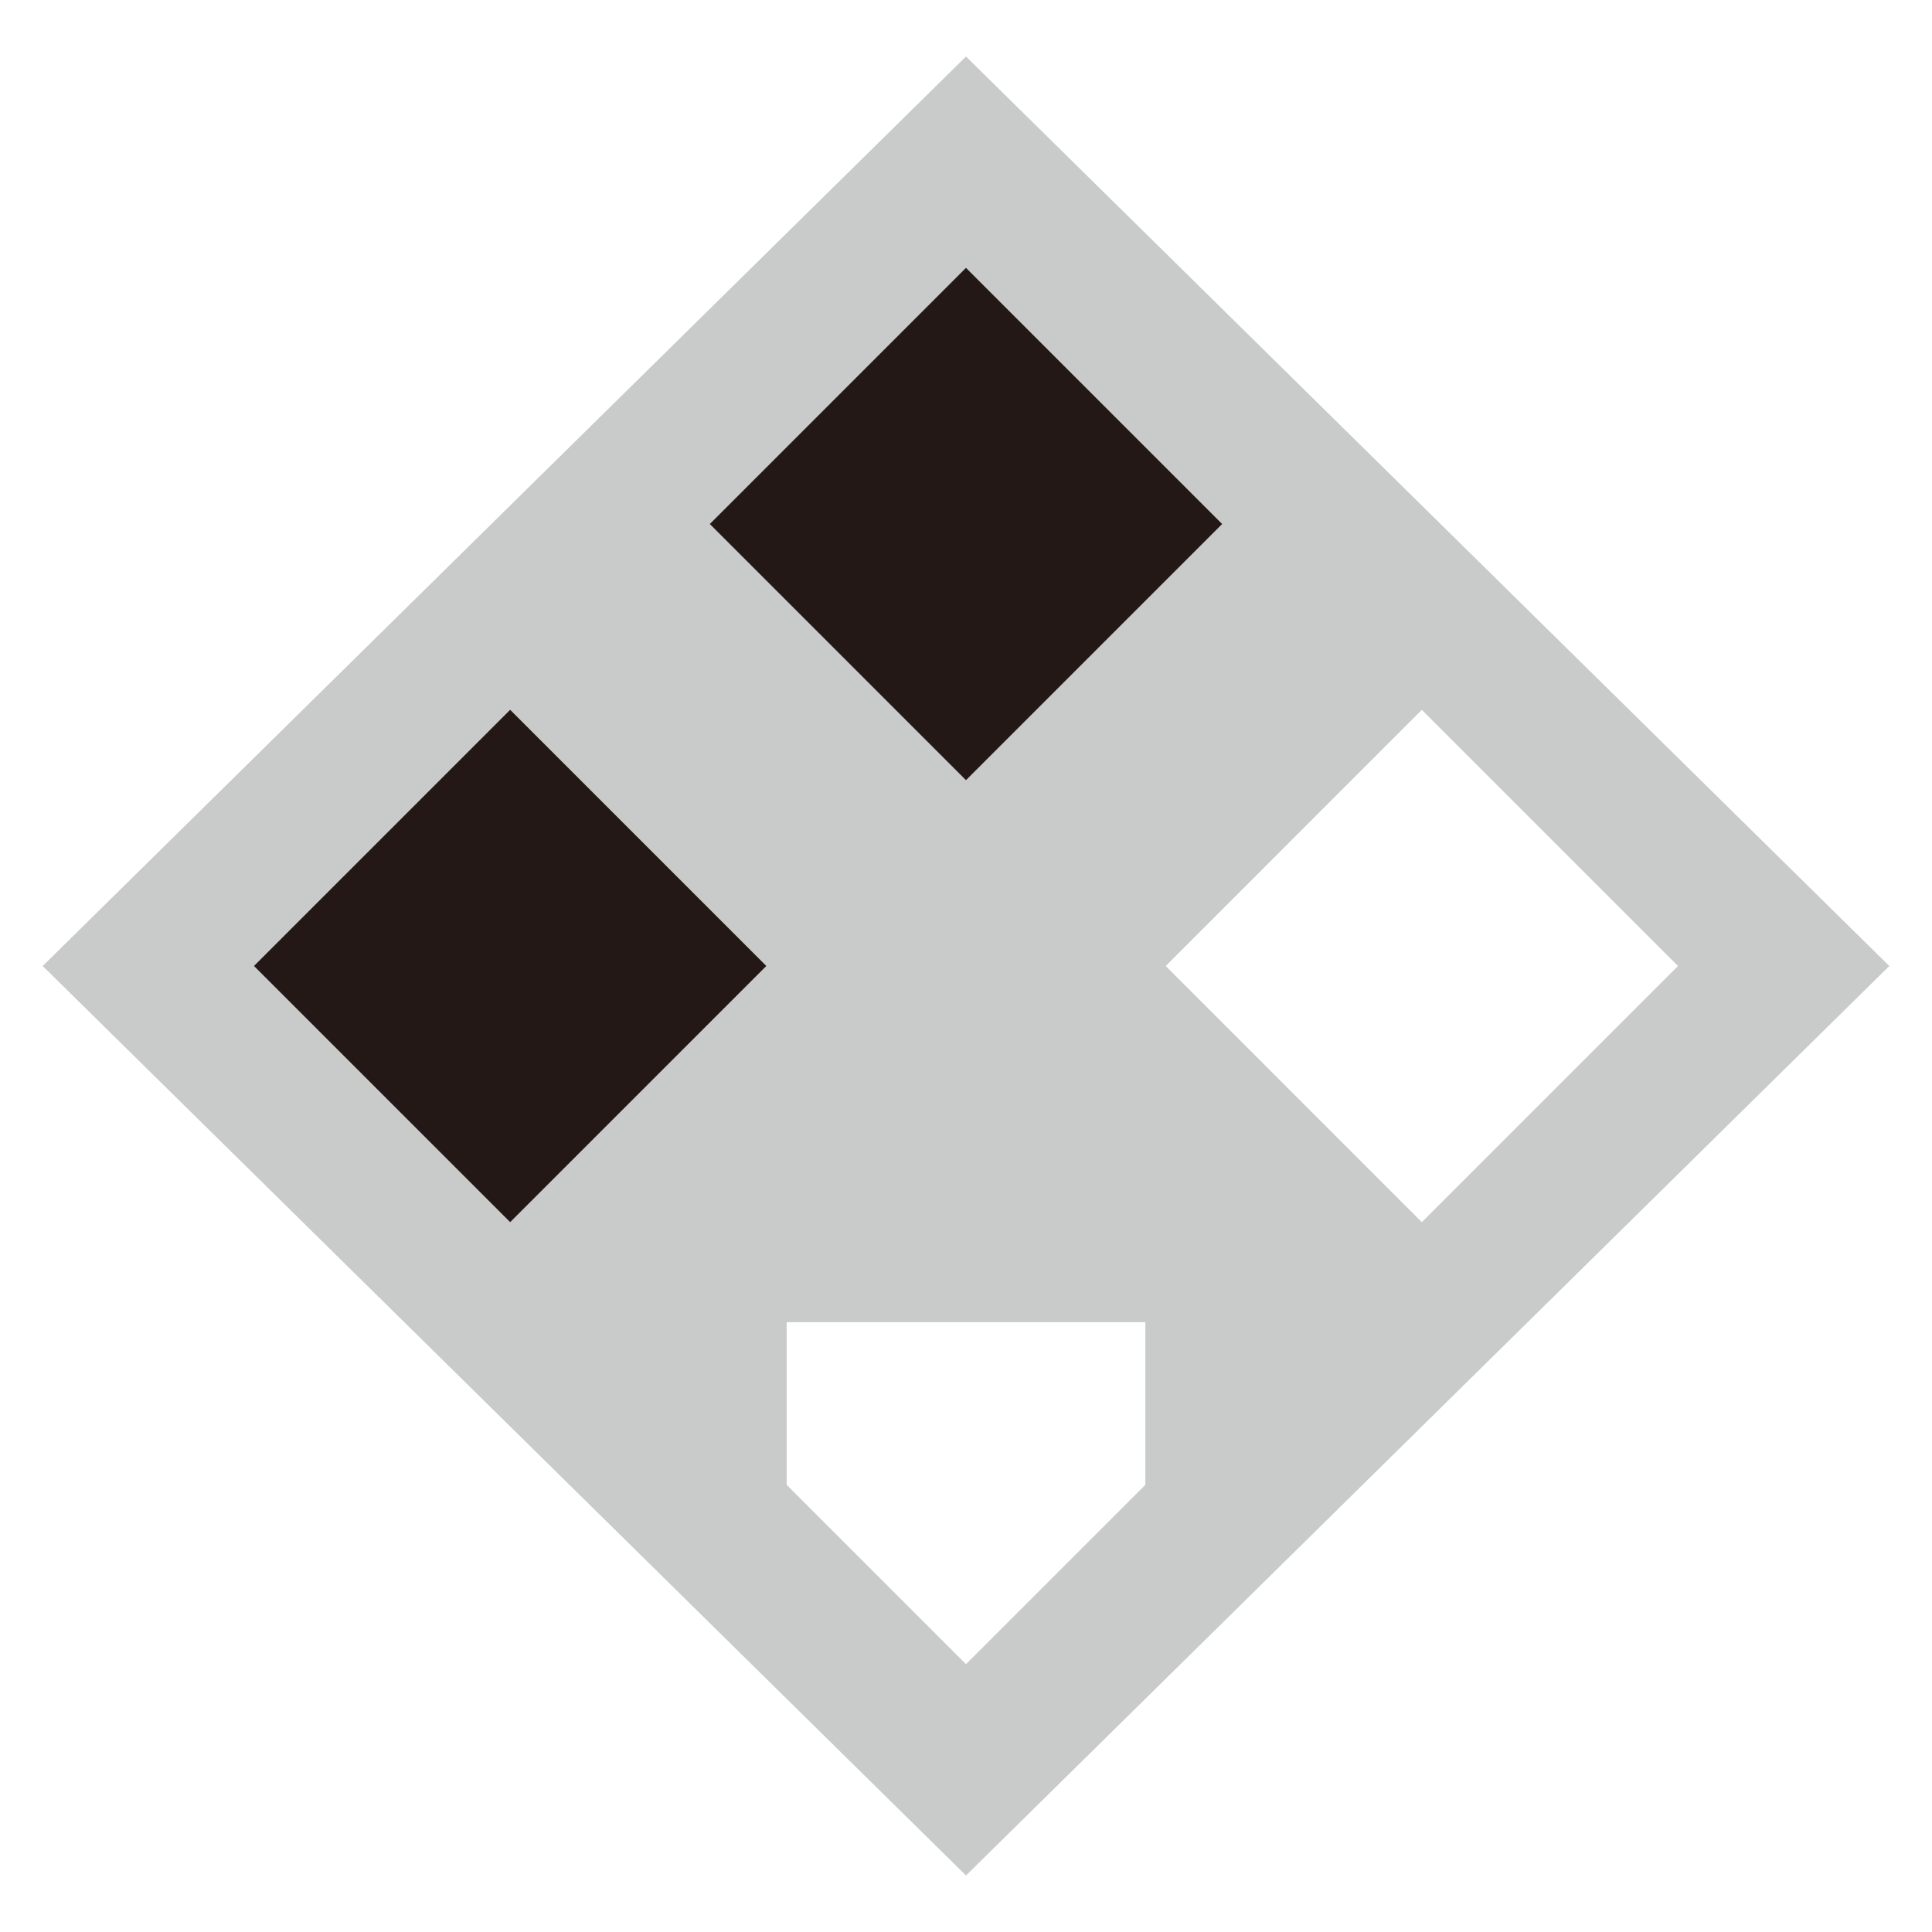 <svg id="レイヤー_1" data-name="レイヤー 1" xmlns="http://www.w3.org/2000/svg" viewBox="0 0 32 32"><path d="M31.293,16,16,31.064.707,16,16,.936ZM13.03,24.594,16,27.564l2.97-2.97V21.9H13.03ZM23.55,11.757,19.308,16l4.242,4.243L27.793,16Z" fill="#c9caca"/><rect x="5.45" y="13" width="6" height="6" transform="translate(-8.839 10.661) rotate(-45)" fill="#231815"/><rect x="13" y="5.679" width="6" height="6" transform="translate(-1.451 13.856) rotate(-45)" fill="#231815"/></svg>